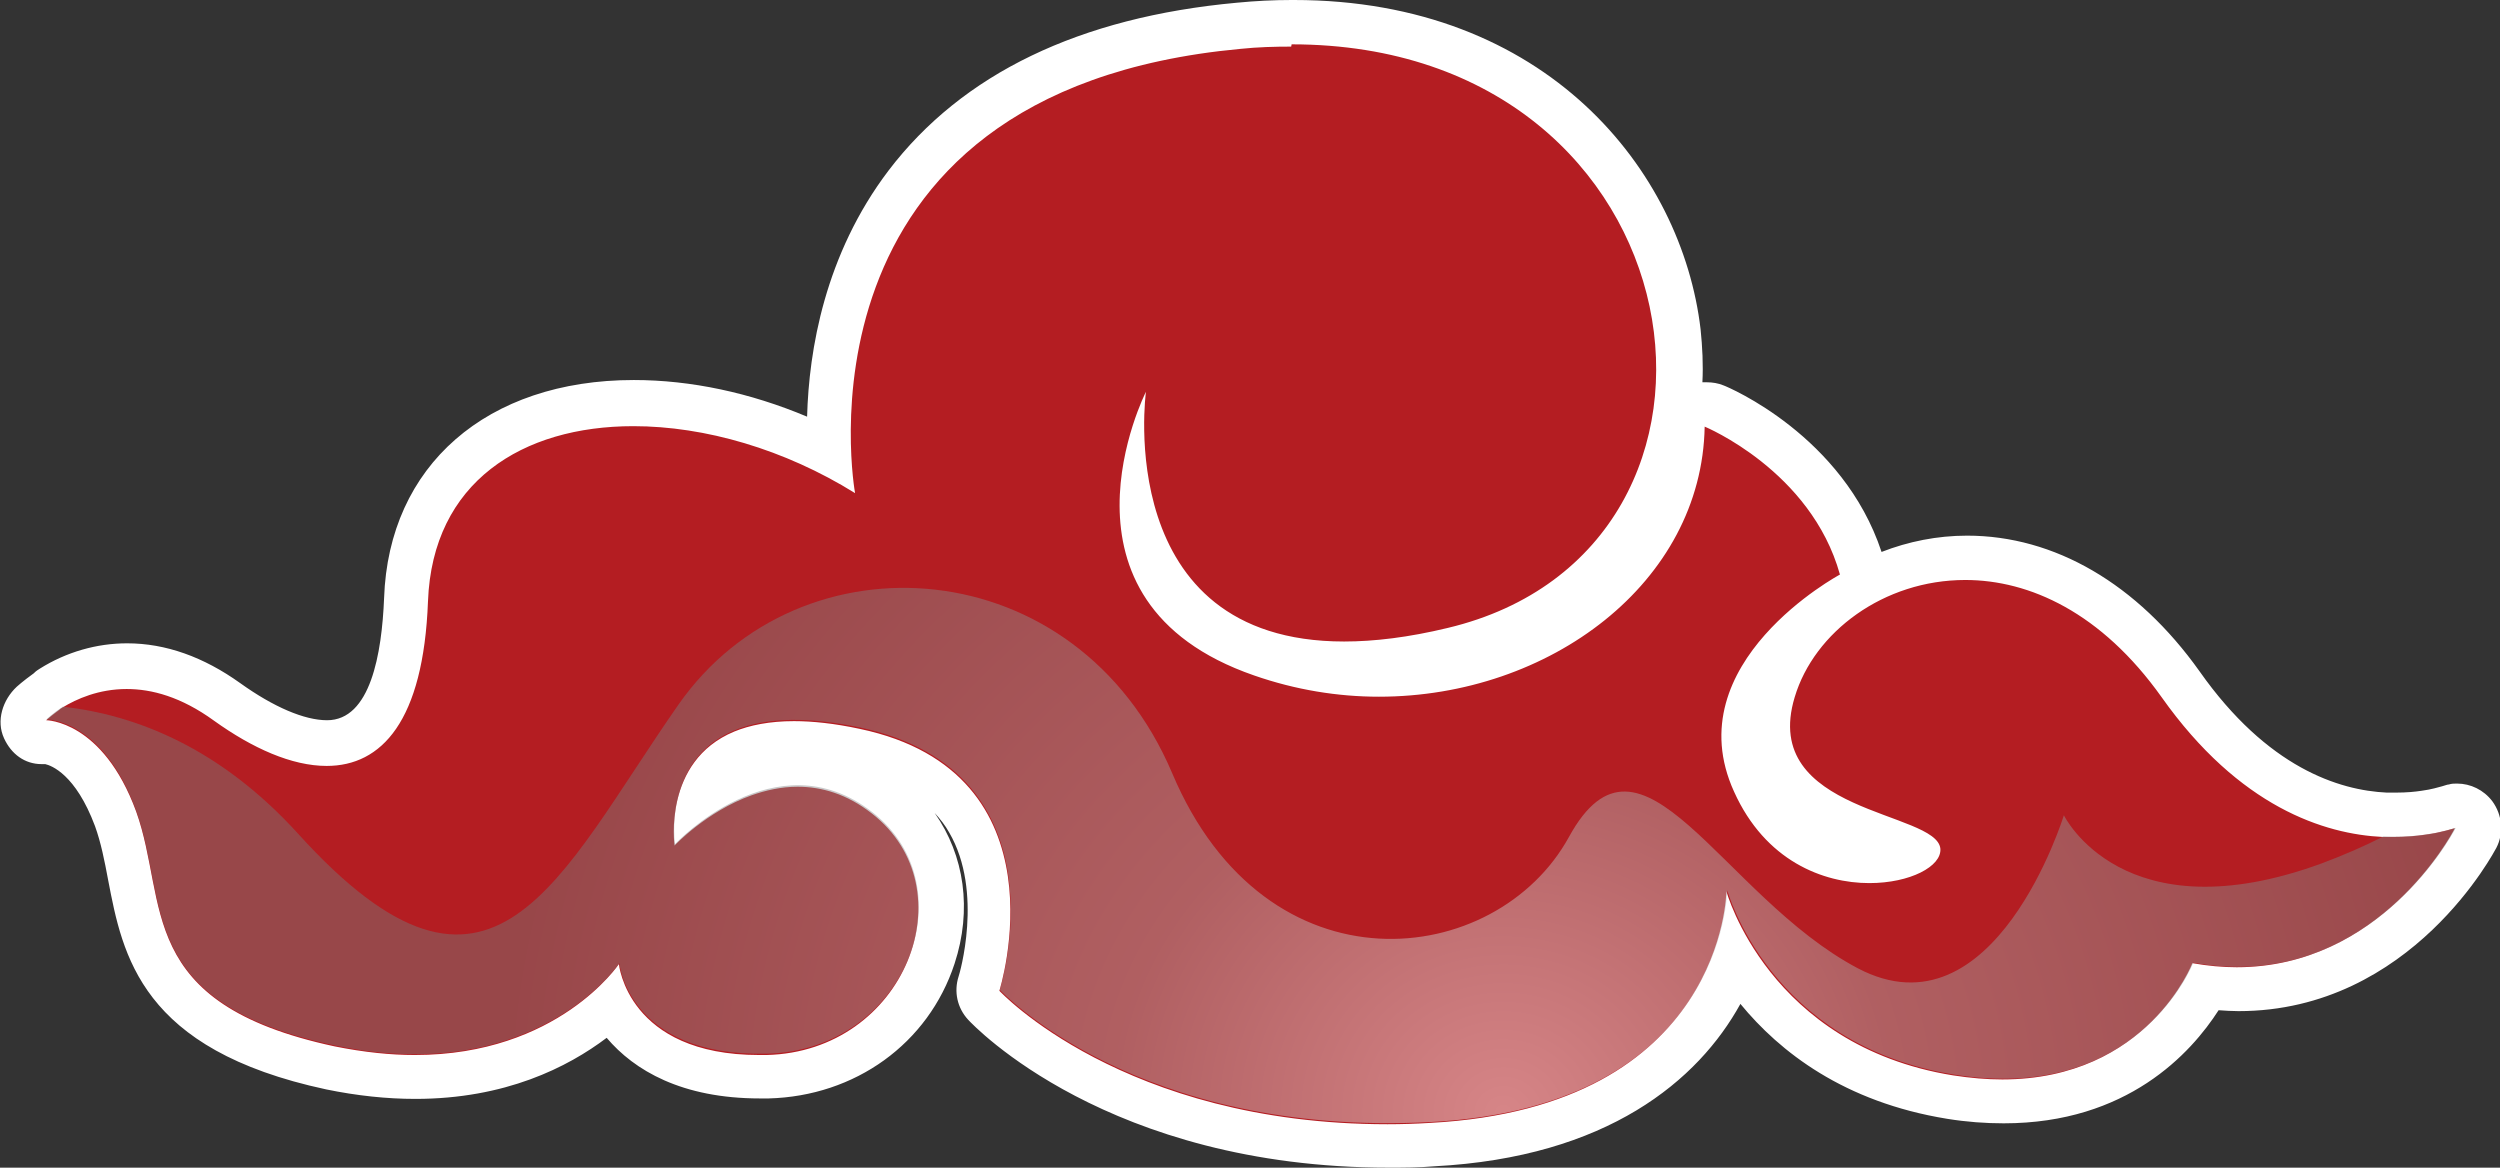 <?xml version="1.0" encoding="UTF-8"?>
<svg xmlns="http://www.w3.org/2000/svg" xmlns:xlink="http://www.w3.org/1999/xlink" viewBox="0 0 55.26 25.81">
  <rect x="0" y="0" width="55.26" height="25.81" fill="#333333" stroke="none"/>
  <defs>
    <style>
      .cls-1 {
        fill: url(#radial-gradient);
        mix-blend-mode: multiply;
        opacity: .46;
      }

      .cls-2 {
        isolation: isolate;
      }

      .cls-3 {
        fill: #fff;
      }

      .cls-4 {
        fill: #b41d22;
      }
    </style>
    <radialGradient id="radial-gradient" cx="100.44" cy="24.59" fx="100.44" fy="24.59" r="20.27" gradientTransform="translate(-76.25) scale(1.09 1)" gradientUnits="userSpaceOnUse">
      <stop offset="0" stop-color="#fff"/>
      <stop offset=".39" stop-color="#acacad"/>
      <stop offset="1" stop-color="#787778"/>
    </radialGradient>
  </defs>
  <g class="cls-2">
    <g id="Layer_2" data-name="Layer 2">
      <g id="Layer_1-2" data-name="Layer 1">
        <g>
          <g>
            <path class="cls-4" d="M30.69,25.32c-6,0-8.83-2.98-8.95-3.11-.12-.13-.16-.31-.11-.48,0-.02.63-2.06-.26-3.58-.47-.8-1.3-1.34-2.47-1.58-.5-.1-.95-.16-1.35-.16-.44,0-.83.06-1.14.19-.51.21-.77.58-.9.95.27-.17.58-.34.93-.47.4-.14.8-.22,1.18-.22.7,0,1.35.23,1.94.7,1.09.85,1.49,2.22,1.04,3.58-.52,1.56-1.95,2.6-3.66,2.64h-.17c-1.99,0-2.88-.87-3.28-1.57-.71.66-2.11,1.58-4.34,1.58-.6,0-1.23-.07-1.87-.2-3.79-.81-4.14-2.63-4.44-4.24-.08-.44-.16-.86-.31-1.27-.59-1.63-1.5-1.69-1.54-1.7-.2,0-.37-.14-.44-.32-.07-.18-.02-.39.12-.53,0,0,.12-.11.34-.27,0,0,.09-.07.1-.07.52-.32,1.1-.49,1.68-.49.74,0,1.49.26,2.22.79.82.58,1.6.91,2.2.91,1.08,0,1.67-1.07,1.75-3.17.1-2.68,2.03-4.35,5.03-4.35,1.42,0,2.93.38,4.33,1.08-.06-1.33.1-3.8,1.7-5.91,1.54-2.02,4.01-3.21,7.35-3.52.4-.04.79-.06,1.16-.06,5.29,0,8.12,3.55,8.5,6.84.33,2.83-1.07,6.11-4.94,7.03-.87.21-1.68.31-2.4.31-1.59,0-2.83-.49-3.68-1.47-.26-.29-.46-.61-.62-.94.02.07.05.13.07.2.37.91,1.18,1.58,2.4,2,.84.29,1.72.44,2.6.44,3.65,0,6.65-2.46,6.71-5.49,0-.16.09-.31.22-.4.08-.05.17-.08.27-.08.06,0,.13.01.19.04.1.04,2.57,1.09,3.28,3.59.04.14.01.29-.07.41.69-.41,1.51-.64,2.36-.64,1.77,0,3.46.99,4.74,2.8,1.62,2.28,3.35,2.83,4.51,2.88,0,0,.21,0,.21,0,.24,0,.46-.02.64-.04.27-.04.45-.09.54-.12.02,0,.08-.02.1-.03.03,0,.06,0,.09,0,.15,0,.3.07.39.2.11.15.13.35.05.52-.02.03-1.72,3.34-5.26,3.34-.23,0-.46-.01-.7-.04-.43.78-1.7,2.52-4.49,2.52-.38,0-.77-.03-1.17-.1-2.64-.42-4.05-1.92-4.76-3.05-.58,1.58-2.19,3.87-6.68,4.1-.33.02-.66.03-.97.03ZM40.46,13.4c-.85.58-2.53,2.03-1.68,3.89.71,1.56,2.02,1.73,2.55,1.73.47,0,.81-.12.98-.22-.18-.09-.48-.21-.7-.29-1.07-.4-3.05-1.13-2.41-3.26.22-.73.67-1.37,1.26-1.86Z"/>
            <path class="cls-3" d="M28.55.98c9.16,0,10.79,11.15,3.45,12.9-.87.21-1.63.3-2.29.3-5.14,0-4.38-5.52-4.38-5.52,0,0-2.35,4.63,2.39,6.27.92.32,1.85.47,2.76.47,3.77,0,7.14-2.52,7.2-5.97,0,0,2.35.97,2.99,3.27,0,0-3.64,1.95-2.34,4.8.69,1.53,1.97,2.02,2.99,2.02.9,0,1.6-.37,1.57-.76-.08-.84-4-.77-3.22-3.35.43-1.44,1.97-2.59,3.77-2.59,1.42,0,3.01.72,4.34,2.59,1.72,2.43,3.6,3.03,4.89,3.09h0c.08,0,.15,0,.23,0,.27,0,.51-.02.71-.05.38-.05.61-.14.65-.14-.09.18-1.66,3.07-4.82,3.07-.31,0-.64-.03-.98-.09,0,0-.99,2.57-4.2,2.57-.34,0-.7-.03-1.09-.09-4.08-.66-5.01-4.07-5.01-4.07,0,0-.04,4.77-6.54,5.12-.32.02-.64.03-.95.03-5.85,0-8.58-2.95-8.58-2.95,0,0,1.53-4.82-3.09-5.79-.56-.12-1.04-.17-1.45-.17-.54,0-.98.09-1.32.23-1.59.66-1.32,2.52-1.32,2.52,0,0,.7-.75,1.7-1.11.31-.11.66-.19,1.02-.19.53,0,1.09.16,1.64.59,2.14,1.66.74,5.27-2.33,5.34-.06,0-.11,0-.16,0-2.91,0-3.1-2.01-3.1-2.01,0,0-1.34,2.01-4.51,2.01-.54,0-1.12-.06-1.77-.19-4.44-.95-3.67-3.18-4.39-5.19-.74-2.02-1.99-2.02-1.99-2.02,0,0,.1-.09.29-.23.02-.02.05-.04.07-.05.31-.19.8-.41,1.42-.41.55,0,1.2.17,1.93.7.85.61,1.72,1,2.49,1,1.21,0,2.14-.98,2.24-3.64.1-2.64,2.09-3.87,4.54-3.87,1.58,0,3.34.51,4.9,1.48,0,0-1.62-8.88,8.52-9.82.38-.04.76-.05,1.12-.05M28.55,0c-.39,0-.8.02-1.21.06-3.48.32-6.07,1.57-7.7,3.71-1.41,1.86-1.76,3.97-1.8,5.44-1.26-.53-2.57-.81-3.83-.81-3.25,0-5.42,1.89-5.52,4.82-.05,1.23-.3,2.7-1.26,2.7-.5,0-1.18-.29-1.92-.82-.81-.58-1.65-.88-2.5-.88-.67,0-1.34.19-1.93.56-.03.02-.08.05-.11.08,0,0-.01.01-.02.02-.25.18-.38.3-.38.3-.31.29-.46.75-.28,1.14.16.35.46.57.83.57.03,0,.06,0,.08,0,.13.03.67.22,1.1,1.37.13.36.21.76.29,1.19.32,1.67.72,3.75,4.82,4.63.68.14,1.34.21,1.97.21,1.99,0,3.37-.7,4.23-1.35.61.72,1.66,1.34,3.39,1.34h.19c1.91-.05,3.53-1.21,4.11-2.98.39-1.19.22-2.39-.44-3.33.12.13.23.27.32.43.77,1.32.22,3.16.21,3.18-.11.34-.03.7.21.96.12.13,3.09,3.27,9.3,3.27.32,0,.66,0,1-.03,3.83-.2,5.84-1.9,6.77-3.59.87,1.06,2.29,2.17,4.57,2.54.43.07.85.1,1.25.1,2.73,0,4.14-1.55,4.75-2.5.15.01.29.02.44.02,3.84,0,5.68-3.58,5.7-3.61.17-.33.13-.73-.09-1.03-.19-.25-.48-.39-.78-.39-.06,0-.12,0-.18.02-.03,0-.08.02-.15.04-.08.02-.23.07-.46.1-.13.02-.32.04-.57.04-.06,0-.12,0-.19,0-1.06-.05-2.64-.55-4.14-2.68-1.38-1.94-3.21-3-5.14-3-.66,0-1.3.13-1.89.36-.85-2.57-3.38-3.64-3.49-3.68-.12-.05-.25-.07-.37-.07-.03,0-.07,0-.1,0,.02-.39,0-.78-.04-1.17-.41-3.5-3.4-7.28-8.99-7.28h0Z"/>
          </g>
          <path class="cls-1" d="M54.28,18.3c-.1.2-1.99,3.67-5.8,2.98,0,0-1.21,3.14-5.3,2.47-4.07-.66-5-4.07-5-4.07,0,0-.04,4.77-6.54,5.12-6.51.35-9.54-2.92-9.54-2.92,0,0,1.53-4.82-3.09-5.8-4.62-.97-4.09,2.58-4.09,2.58,0,0,2.22-2.38,4.36-.71,2.14,1.66.74,5.27-2.33,5.34-3.07.07-3.26-2-3.26-2,0,0-1.84,2.75-6.28,1.82-4.45-.94-3.67-3.17-4.4-5.19-.73-2.02-1.98-2.02-1.98-2.02,0,0,.13-.13.36-.28,1.6.18,3.47.9,5.21,2.82,4.3,4.74,5.72.97,8.4-2.87,2.69-3.84,8.81-3.43,10.91,1.52,2.09,4.95,7.17,4.33,8.77,1.41s3.36,1.3,6.38,2.9c3.03,1.6,4.56-3.38,4.56-3.38,0,0,1.3,2.68,5.71,1.06.48-.18.94-.38,1.35-.59,0,0,0,0,0,0,.92.04,1.52-.17,1.59-.19Z"/>
        </g>
      </g>
    </g>
  </g>
</svg>